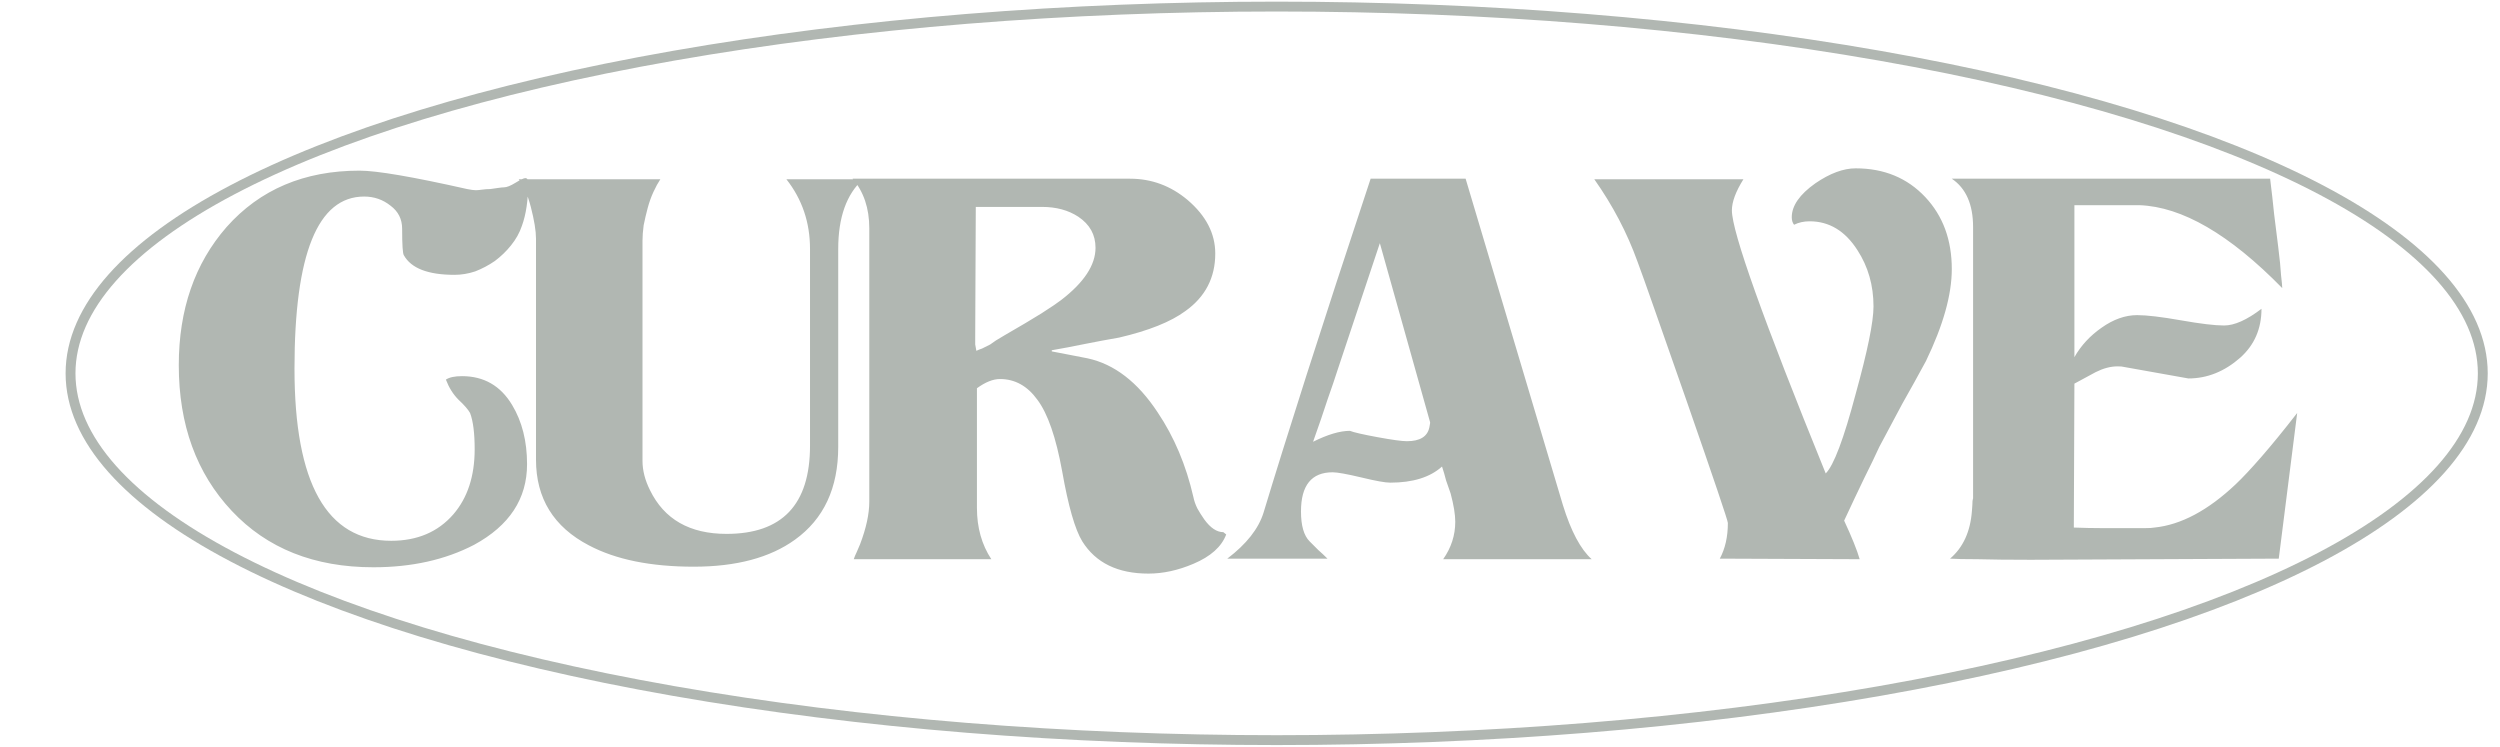 <svg width="760" height="227" viewBox="0 0 760 227" fill="none" xmlns="http://www.w3.org/2000/svg">
<path d="M160.575 55.55C160.575 54.617 160.283 54.15 159.7 54.15C159.233 54.15 158.242 54.617 156.725 55.55C155.208 56.483 154.042 56.95 153.225 56.95C152.875 56.95 152.292 57.008 151.475 57.125C150.775 57.242 149.958 57.358 149.025 57.475C148.208 57.475 147.392 57.533 146.575 57.65C145.758 57.767 145.117 57.825 144.65 57.825C144.067 57.825 143.192 57.708 142.025 57.475C125.458 53.742 114.55 51.875 109.3 51.875C92.5 51.875 79.025 57.592 68.875 69.025C59.192 80.108 54.35 94.108 54.35 111.025C54.35 129.108 59.717 143.867 70.45 155.3C81.183 166.733 95.534 172.45 113.5 172.45C125.167 172.45 135.375 170.175 144.125 165.625C154.858 159.792 160.225 151.625 160.225 141.125C160.225 134.125 158.708 128.117 155.675 123.1C152.175 117.267 147.1 114.35 140.45 114.35C138.233 114.35 136.6 114.7 135.55 115.4C136.483 117.85 137.767 119.892 139.4 121.525C141.15 123.158 142.317 124.5 142.9 125.55C143.833 128 144.3 131.675 144.3 136.575C144.3 144.742 142.142 151.333 137.825 156.35C133.158 161.717 126.858 164.4 118.925 164.4C99.325 164.4 89.525 146.958 89.525 112.075C89.525 77.192 96.584 59.75 110.7 59.75C113.733 59.75 116.417 60.683 118.75 62.55C121.083 64.3 122.25 66.633 122.25 69.55C122.25 74.45 122.425 77.133 122.775 77.6C124.992 81.567 130.125 83.55 138.175 83.55C140.275 83.55 142.375 83.2 144.475 82.5C146.575 81.683 148.558 80.633 150.425 79.35C152.292 77.95 153.925 76.375 155.325 74.625C156.842 72.758 157.95 70.775 158.65 68.675C159.933 65.175 160.575 60.8 160.575 55.55ZM262.343 54.5H239.068C243.851 60.567 246.243 67.625 246.243 75.675V135.525C246.243 153.375 237.785 162.3 220.868 162.3C209.668 162.3 201.91 157.867 197.593 149C196.076 145.967 195.318 142.992 195.318 140.075V73.225C195.318 71.825 195.435 70.25 195.668 68.5C196.018 66.75 196.426 65 196.893 63.25C197.36 61.5 197.943 59.867 198.643 58.35C199.343 56.833 200.043 55.55 200.743 54.5H157.693C159.093 56.133 160.318 58.933 161.368 62.9C162.418 66.983 162.943 70.192 162.943 72.525V139.725C162.943 151.508 168.31 160.2 179.043 165.8C187.21 170.117 197.826 172.275 210.893 172.275C223.843 172.275 234.11 169.533 241.693 164.05C250.443 157.75 254.818 148.358 254.818 135.875V75.675C254.818 66.108 257.326 59.05 262.343 54.5ZM372.764 162.475L371.889 161.775C369.906 161.775 367.981 160.492 366.114 157.925C365.297 156.758 364.597 155.65 364.014 154.6C363.431 153.433 363.022 152.267 362.789 151.1C360.572 141.417 356.956 132.842 351.939 125.375C345.872 116.158 338.756 110.675 330.589 108.925C328.256 108.458 326.156 108.05 324.289 107.7C322.539 107.35 321.022 107.058 319.739 106.825V106.475C323.122 105.892 326.506 105.25 329.889 104.55C333.389 103.85 336.831 103.208 340.214 102.625C349.197 100.525 355.906 97.842 360.339 94.575C366.406 90.258 369.439 84.425 369.439 77.075C369.439 71.008 366.639 65.583 361.039 60.8C355.906 56.483 350.072 54.325 343.539 54.325H259.189C262.572 58.292 264.264 63.308 264.264 69.375V152.5C264.264 156.233 263.331 160.55 261.464 165.45C261.114 166.267 260.764 167.083 260.414 167.9C260.064 168.6 259.772 169.3 259.539 170H301.364C298.447 165.567 296.989 160.375 296.989 154.425V118.025C299.556 116.158 301.889 115.225 303.989 115.225C308.539 115.225 312.331 117.325 315.364 121.525C318.514 125.725 321.022 132.958 322.889 143.225C324.756 153.842 326.797 160.958 329.014 164.575C333.097 171.108 339.806 174.375 349.139 174.375C353.572 174.375 358.122 173.383 362.789 171.4C368.039 169.183 371.364 166.208 372.764 162.475ZM333.039 75.325C333.039 80.575 329.539 85.883 322.539 91.25C321.489 92.067 319.506 93.408 316.589 95.275C313.789 97.025 310.056 99.242 305.389 101.925C304.456 102.508 303.581 103.033 302.764 103.5C302.064 103.967 301.481 104.375 301.014 104.725C300.081 105.192 299.264 105.6 298.564 105.95C297.864 106.183 297.281 106.417 296.814 106.65C296.697 106.067 296.581 105.425 296.464 104.725C296.464 104.025 296.464 103.208 296.464 102.275L296.639 62.9H316.764C321.081 62.9 324.756 63.892 327.789 65.875C331.289 68.208 333.039 71.358 333.039 75.325ZM483.874 170C480.491 166.967 477.574 161.483 475.124 153.55L445.549 54.325H416.674C409.091 77.192 402.616 97.025 397.249 113.825C391.882 130.625 387.507 144.625 384.124 155.825C382.607 160.725 378.932 165.392 373.099 169.825H403.549C402.616 168.892 401.682 168.017 400.749 167.2C399.932 166.383 399.057 165.508 398.124 164.575C396.374 162.825 395.499 159.792 395.499 155.475C395.499 147.542 398.707 143.575 405.124 143.575C406.524 143.575 409.441 144.1 413.874 145.15C418.191 146.2 421.107 146.725 422.624 146.725C429.507 146.725 434.757 145.092 438.374 141.825C438.841 143.225 439.249 144.625 439.599 146.025C440.066 147.425 440.532 148.767 440.999 150.05C441.932 153.55 442.399 156.408 442.399 158.625C442.399 162.708 441.174 166.5 438.724 170H483.874ZM434.699 128.175C434.816 128.292 434.757 128.875 434.524 129.925C433.941 132.725 431.666 134.125 427.699 134.125C426.182 134.125 423.207 133.717 418.774 132.9C414.341 132.083 411.541 131.442 410.374 130.975C407.341 130.975 403.607 132.083 399.174 134.3C400.924 129.4 402.382 125.142 403.549 121.525C404.832 117.908 405.882 114.817 406.699 112.25L419.474 73.925L434.699 128.175ZM593.345 81.8C593.345 72.933 590.661 65.642 585.295 59.925C579.811 54.092 572.753 51.175 564.12 51.175C560.386 51.175 556.303 52.692 551.87 55.725C547.086 59.108 544.695 62.55 544.695 66.05C544.695 66.983 544.928 67.742 545.395 68.325C546.795 67.625 548.37 67.275 550.12 67.275C556.07 67.275 560.911 70.192 564.645 76.025C567.911 81.042 569.545 86.758 569.545 93.175C569.545 97.842 567.736 106.708 564.12 119.775C560.503 133.425 557.47 141.475 555.02 143.925C536.003 97.142 526.495 70.483 526.495 63.95C526.495 61.383 527.661 58.233 529.995 54.5H484.67C490.27 62.433 494.645 70.775 497.795 79.525C498.845 82.325 500.595 87.225 503.045 94.225C505.495 101.225 508.703 110.383 512.67 121.7C521.07 145.85 525.27 158.275 525.27 158.975C525.27 163.175 524.453 166.792 522.82 169.825L565.345 170C564.528 167.2 562.953 163.292 560.62 158.275C562.953 153.258 564.995 148.942 566.745 145.325C568.611 141.592 570.128 138.442 571.295 135.875C573.628 131.442 575.961 127.067 578.295 122.75C580.745 118.433 583.136 114.117 585.47 109.8C590.72 98.95 593.345 89.617 593.345 81.8ZM698.343 125.55C694.26 130.8 690.643 135.233 687.493 138.85C684.343 142.467 681.718 145.267 679.618 147.25C671.218 155.183 662.993 159.558 654.943 160.375C654.36 160.492 653.427 160.55 652.143 160.55C650.86 160.55 649.11 160.55 646.893 160.55C644.443 160.55 641.818 160.55 639.018 160.55C636.335 160.55 633.477 160.492 630.443 160.375L630.618 116.625C632.718 115.458 634.877 114.292 637.093 113.125C639.427 111.958 641.643 111.375 643.743 111.375C644.677 111.375 645.318 111.433 645.668 111.55C652.318 112.717 657.218 113.592 660.368 114.175C663.635 114.758 665.268 115.05 665.268 115.05C670.985 115.05 676.235 112.95 681.018 108.75C685.335 104.9 687.493 99.942 687.493 93.875C683.06 97.258 679.268 98.95 676.118 98.95C673.318 98.95 668.943 98.425 662.993 97.375C657.043 96.325 652.61 95.8 649.693 95.8C646.077 95.8 642.46 97.083 638.843 99.65C635.343 102.1 632.602 105.075 630.618 108.575V62.375H644.618H650.393C663.343 62.842 677.81 71.242 693.793 87.575V87.4C693.793 86.933 693.677 85.708 693.443 83.725C693.327 81.625 693.035 78.708 692.568 74.975C692.218 71.942 691.81 68.675 691.343 65.175C690.993 61.675 690.585 58.058 690.118 54.325H593.343C597.66 57.242 599.818 62.142 599.818 69.025V151.625C599.818 151.392 599.76 151.625 599.643 152.325C599.643 152.908 599.585 153.9 599.468 155.3C599.002 161.6 596.785 166.442 592.818 169.825C594.452 169.942 597.252 170 601.218 170C605.302 170.117 610.668 170.175 617.318 170.175L692.743 169.825L698.343 125.55Z" fill="#B1B7B2"/>
<ellipse cx="388.106" cy="113.5" rx="366.663" ry="111.5" stroke="#B1B7B2" stroke-width="3"/>
</svg>
